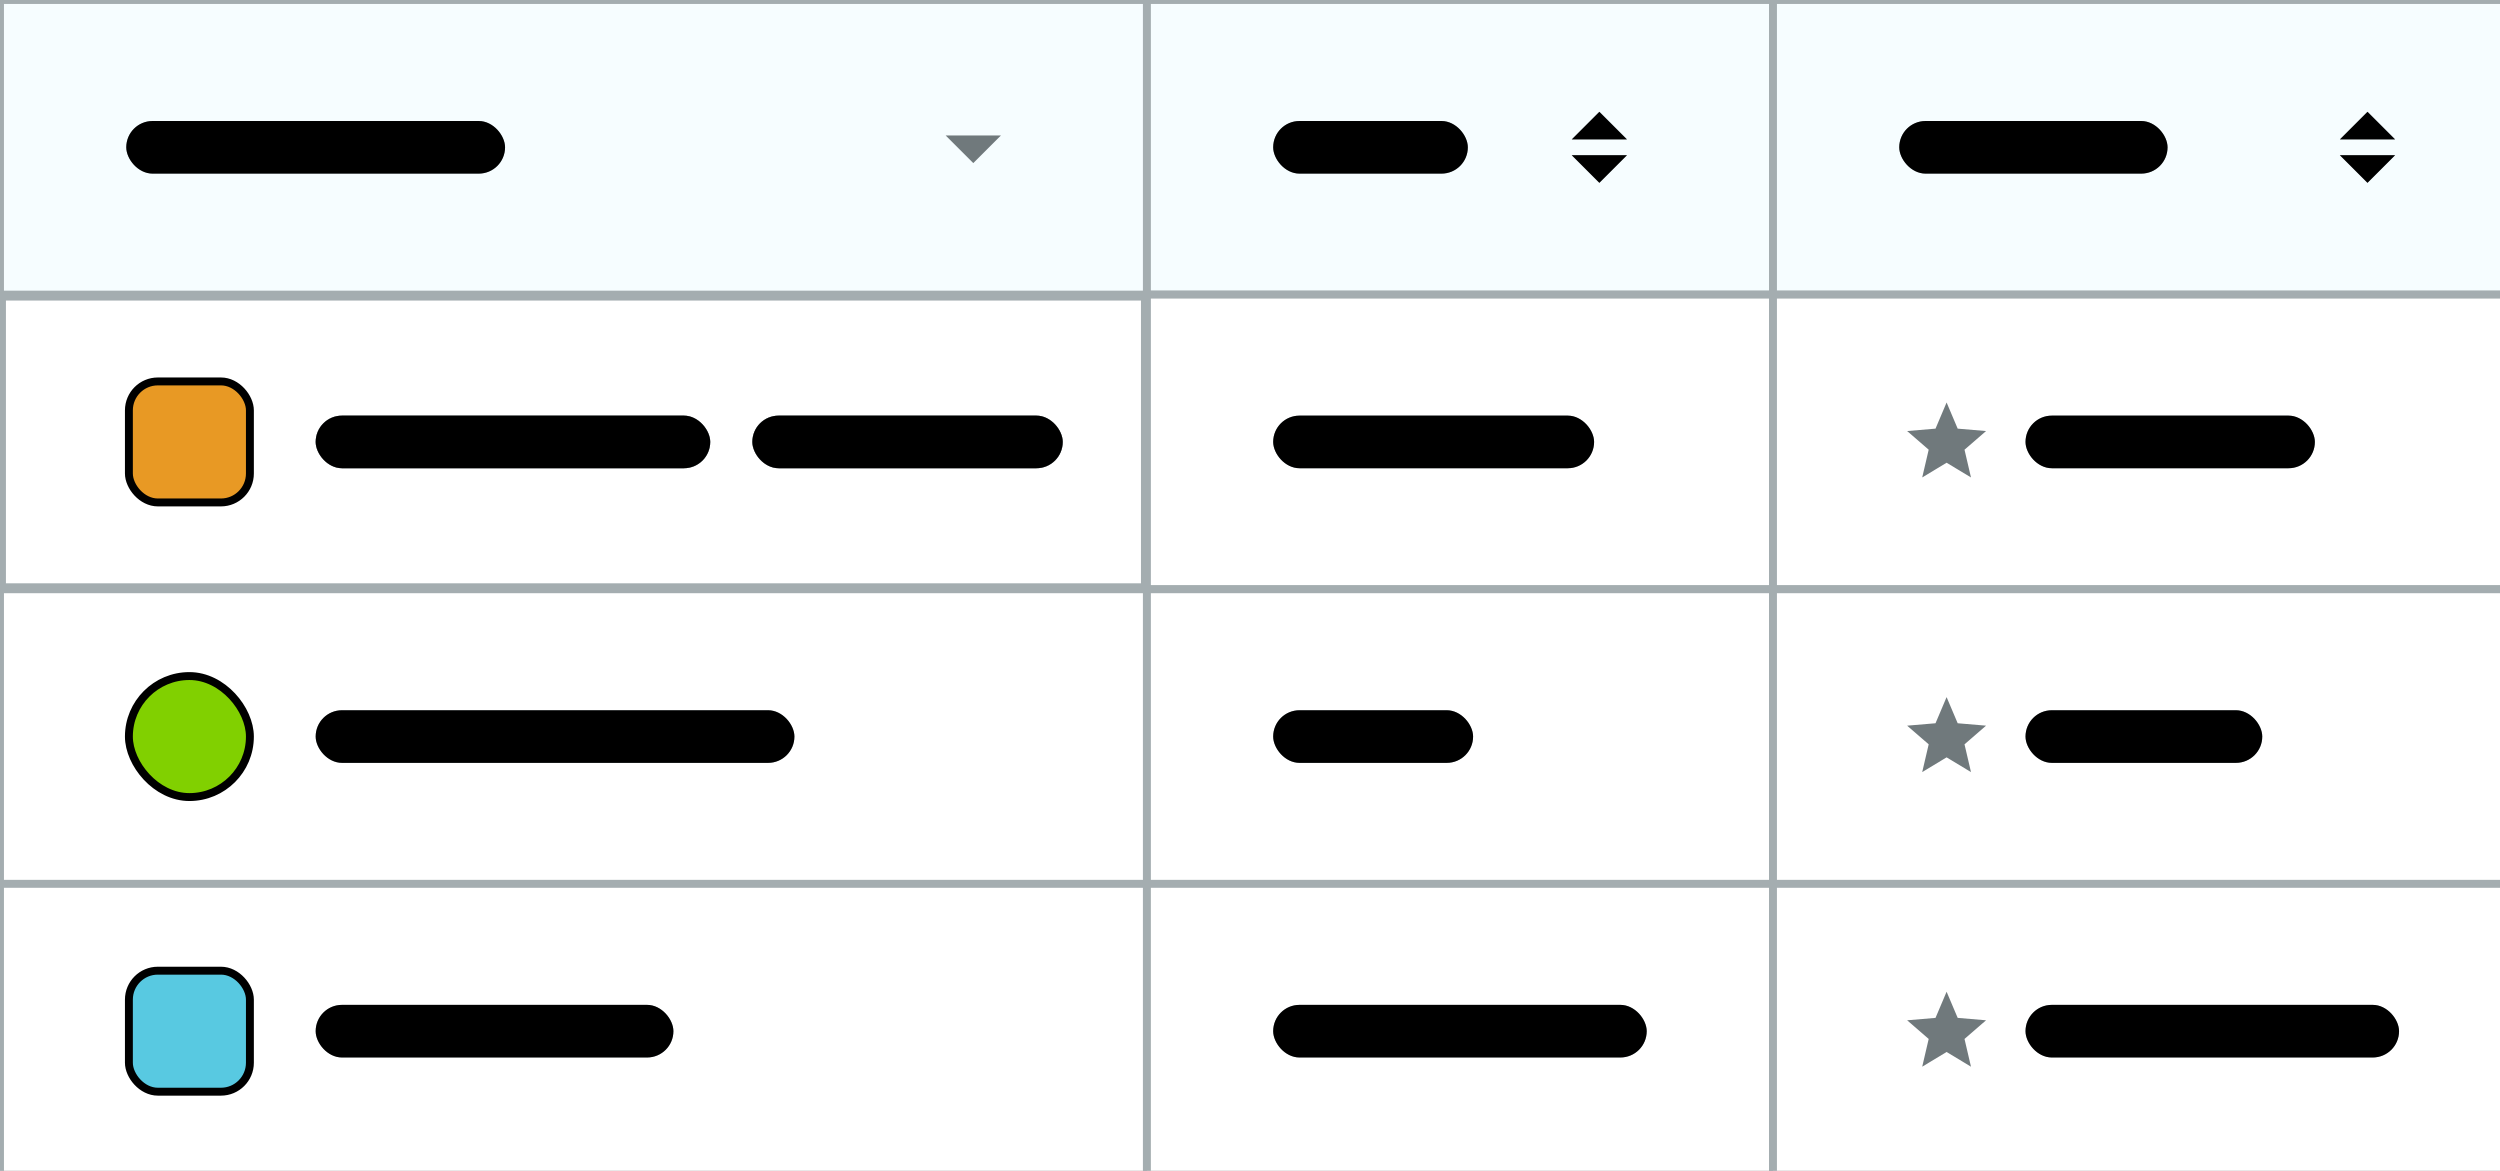 <svg
  viewBox="0 0 316 148"
  fill="none"
  xmlns="http://www.w3.org/2000/svg"
>
  <rect x="0" y="0" width="316" height="148" fill="#333333" stroke="none"/>
  <path d="M0 0H144.97V37.24H0V0Z" fill="#F6FDFF" />
  <rect
    x="15.96"
    y="15.295"
    width="47.879"
    height="6.65"
    rx="3.325"
    fill="#A4ADB0"
  />
  <rect
    x="15.96"
    y="15.295"
    width="47.879"
    height="6.65"
    rx="3.325"
    fill="url(#paint0_linear_901_81053)"
    fillOpacity="0.2"
  />
  <rect
    x="113.049"
    y="15.295"
    width="0.001"
    height="0.001"
    fill="#C4C4C4"
  />
  <path
    d="M119.533 17.125L123.024 20.616L126.516 17.125L123.024 17.125L119.533 17.125Z"
    fill="#70797C"
  />
  <path
    d="M0 0V-0.5H-0.5V0H0ZM144.97 0H145.47V-0.5H144.97V0ZM144.97 37.24V37.74H145.47V37.24H144.97ZM0 37.24H-0.5V37.74H0V37.24ZM0 0.5H144.97V-0.5H0V0.5ZM144.47 0V37.24H145.47V0H144.47ZM144.97 36.74H0V37.74H144.97V36.74ZM0.5 37.24V0H-0.5V37.24H0.5Z"
    fill="#A4ADB0"
  />
  <rect x="0.25" y="37.49" width="144.47" height="36.74" fill="white" />
  <rect
    x="15.96"
    y="47.881"
    width="15.96"
    height="15.96"
    rx="3.99"
    fill="#E89924"
  />
  <rect
    x="16.293"
    y="48.213"
    width="15.295"
    height="15.295"
    rx="3.658"
    stroke="black"
    strokeOpacity="0.04"
    strokeWidth="0.665"
  />
  <rect
    x="39.9"
    y="52.535"
    width="49.874"
    height="6.65"
    rx="3.325"
    fill="#8E9192"
  />
  <rect
    x="39.9"
    y="52.535"
    width="49.874"
    height="6.65"
    rx="3.325"
    fill="#A4ADB0"
  />
  <rect
    x="39.9"
    y="52.535"
    width="49.874"
    height="6.65"
    rx="3.325"
    fill="url(#paint1_linear_901_81053)"
    fillOpacity="0.2"
  />
  <rect
    x="95.095"
    y="52.535"
    width="39.235"
    height="6.65"
    rx="3.325"
    fill="#8E9192"
  />
  <rect
    x="95.095"
    y="52.535"
    width="39.235"
    height="6.65"
    rx="3.325"
    fill="#A4ADB0"
  />
  <rect
    x="95.095"
    y="52.535"
    width="39.235"
    height="6.65"
    rx="3.325"
    fill="url(#paint2_linear_901_81053)"
    fillOpacity="0.2"
  />
  <rect
    x="139.649"
    y="52.535"
    width="0.001"
    height="0.001"
    fill="#C4C4C4"
  />
  <rect
    x="0.25"
    y="37.49"
    width="144.47"
    height="36.74"
    stroke="#A4ADB0"
    strokeWidth="0.5"
  />
  <path d="M0 74.481H144.97V111.72H0V74.481Z" fill="white" />
  <rect
    x="15.96"
    y="85.121"
    width="15.96"
    height="15.96"
    rx="7.98"
    fill="#81D000"
  />
  <rect
    x="16.293"
    y="85.454"
    width="15.295"
    height="15.295"
    rx="7.647"
    stroke="black"
    strokeOpacity="0.04"
    strokeWidth="0.665"
  />
  <rect
    x="39.9"
    y="89.775"
    width="60.514"
    height="6.65"
    rx="3.325"
    fill="#A4ADB0"
  />
  <rect
    x="39.9"
    y="89.775"
    width="60.514"
    height="6.65"
    rx="3.325"
    fill="url(#paint3_linear_901_81053)"
    fillOpacity="0.2"
  />
  <rect
    x="139.649"
    y="89.775"
    width="0.001"
    height="0.001"
    fill="#C4C4C4"
  />
  <path
    d="M0 74.481V73.981H-0.5V74.481H0ZM144.97 74.481H145.47V73.981H144.97V74.481ZM144.97 111.72V112.22H145.47V111.72H144.97ZM0 111.72H-0.5V112.22H0V111.72ZM0 74.981H144.97V73.981H0V74.981ZM144.47 74.481V111.72H145.47V74.481H144.47ZM144.97 111.22H0V112.22H144.97V111.22ZM0.5 111.72V74.481H-0.5V111.72H0.5Z"
    fill="#A4ADB0"
  />
  <path d="M0 111.721H144.97V148.961H0V111.721Z" fill="white" />
  <rect
    x="15.96"
    y="122.361"
    width="15.96"
    height="15.96"
    rx="3.99"
    fill="#58C9E1"
  />
  <rect
    x="16.293"
    y="122.694"
    width="15.295"
    height="15.295"
    rx="3.658"
    stroke="black"
    strokeOpacity="0.04"
    strokeWidth="0.665"
  />
  <rect
    x="39.9"
    y="127.016"
    width="45.219"
    height="6.65"
    rx="3.325"
    fill="#A4ADB0"
  />
  <rect
    x="39.9"
    y="127.016"
    width="45.219"
    height="6.65"
    rx="3.325"
    fill="url(#paint4_linear_901_81053)"
    fillOpacity="0.2"
  />
  <rect
    x="139.649"
    y="127.016"
    width="0.001"
    height="0.001"
    fill="#C4C4C4"
  />
  <path
    d="M0 111.721V111.221H-0.5V111.721H0ZM144.97 111.721H145.47V111.221H144.97V111.721ZM144.97 148.961V149.461H145.47V148.961H144.97ZM0 148.961H-0.5V149.461H0V148.961ZM0 112.221H144.97V111.221H0V112.221ZM144.47 111.721V148.961H145.47V111.721H144.47ZM144.97 148.461H0V149.461H144.97V148.461ZM0.5 148.961V111.721H-0.5V148.961H0.5Z"
    fill="#A4ADB0"
  />
  <path d="M144.97 0H224.105V37.24H144.97V0Z" fill="#F6FDFF" />
  <rect
    x="160.93"
    y="15.295"
    width="24.604"
    height="6.65"
    rx="3.325"
    fill="#A4ADB0"
  />
  <rect
    x="160.93"
    y="15.295"
    width="24.604"
    height="6.65"
    rx="3.325"
    fill="url(#paint5_linear_901_81053)"
    fillOpacity="0.2"
  />
  <rect
    x="192.184"
    y="15.295"
    width="0.001"
    height="0.001"
    fill="#C4C4C4"
  />
  <path
    fillRule="evenodd"
    clipRule="evenodd"
    d="M202.159 14.133L205.65 17.624L198.668 17.624L202.159 14.133ZM202.159 23.11L198.668 19.619H202.159L205.65 19.619L202.159 23.11Z"
    fill="#A4ADB0"
  />
  <path
    fillRule="evenodd"
    clipRule="evenodd"
    d="M202.159 14.133L205.65 17.624L198.668 17.624L202.159 14.133ZM202.159 23.11L198.668 19.619H202.159L205.65 19.619L202.159 23.11Z"
    fill="url(#paint6_linear_901_81053)"
    fillOpacity="0.2"
  />
  <path
    d="M144.97 0V-0.5H144.47V0H144.97ZM224.105 0H224.605V-0.5H224.105V0ZM224.105 37.24V37.74H224.605V37.24H224.105ZM144.97 37.24H144.47V37.74H144.97V37.24ZM144.97 0.5H224.105V-0.5H144.97V0.5ZM223.605 0V37.24H224.605V0H223.605ZM224.105 36.74H144.97V37.74H224.105V36.74ZM145.47 37.24V0H144.47V37.24H145.47Z"
    fill="#A4ADB0"
  />
  <path
    d="M144.97 37.24H224.105V74.48H144.97V37.24Z"
    fill="white"
  />
  <rect
    x="160.93"
    y="52.535"
    width="40.564"
    height="6.65"
    rx="3.325"
    fill="#A4ADB0"
  />
  <rect
    x="160.93"
    y="52.535"
    width="40.564"
    height="6.65"
    rx="3.325"
    fill="url(#paint7_linear_901_81053)"
    fillOpacity="0.2"
  />
  <rect
    x="208.144"
    y="52.535"
    width="0.001"
    height="0.001"
    fill="#C4C4C4"
  />
  <path
    d="M144.97 37.24V36.74H144.47V37.24H144.97ZM224.105 37.24H224.605V36.74H224.105V37.24ZM224.105 74.48V74.98H224.605V74.48H224.105ZM144.97 74.48H144.47V74.98H144.97V74.48ZM144.97 37.74H224.105V36.74H144.97V37.74ZM223.605 37.24V74.48H224.605V37.24H223.605ZM224.105 73.98H144.97V74.98H224.105V73.98ZM145.47 74.48V37.24H144.47V74.48H145.47Z"
    fill="#A4ADB0"
  />
  <path d="M144.97 74.481H224.105V111.72H144.97V74.481Z" fill="white" />
  <rect
    x="160.93"
    y="89.775"
    width="25.269"
    height="6.65"
    rx="3.325"
    fill="#A4ADB0"
  />
  <rect
    x="160.93"
    y="89.775"
    width="25.269"
    height="6.65"
    rx="3.325"
    fill="url(#paint8_linear_901_81053)"
    fillOpacity="0.2"
  />
  <rect
    x="208.144"
    y="89.775"
    width="0.001"
    height="0.001"
    fill="#C4C4C4"
  />
  <path
    d="M144.97 74.481V73.981H144.47V74.481H144.97ZM224.105 74.481H224.605V73.981H224.105V74.481ZM224.105 111.72V112.22H224.605V111.72H224.105ZM144.97 111.72H144.47V112.22H144.97V111.72ZM144.97 74.981H224.105V73.981H144.97V74.981ZM223.605 74.481V111.72H224.605V74.481H223.605ZM224.105 111.22H144.97V112.22H224.105V111.22ZM145.47 111.72V74.481H144.47V111.72H145.47Z"
    fill="#A4ADB0"
  />
  <path
    d="M144.97 111.721H224.105V148.961H144.97V111.721Z"
    fill="white"
  />
  <rect
    x="160.93"
    y="127.016"
    width="47.214"
    height="6.65"
    rx="3.325"
    fill="#A4ADB0"
  />
  <rect
    x="160.93"
    y="127.016"
    width="47.214"
    height="6.65"
    rx="3.325"
    fill="url(#paint9_linear_901_81053)"
    fillOpacity="0.2"
  />
  <rect
    x="208.144"
    y="127.016"
    width="0.001"
    height="0.001"
    fill="#C4C4C4"
  />
  <path
    d="M144.97 111.721V111.221H144.47V111.721H144.97ZM224.105 111.721H224.605V111.221H224.105V111.721ZM224.105 148.961V149.461H224.605V148.961H224.105ZM144.97 148.961H144.47V149.461H144.97V148.961ZM144.97 112.221H224.105V111.221H144.97V112.221ZM223.605 111.721V148.961H224.605V111.721H223.605ZM224.105 148.461H144.97V149.461H224.105V148.461ZM145.47 148.961V111.721H144.47V148.961H145.47Z"
    fill="#A4ADB0"
  />
  <path d="M224.105 0H321.195V37.24H224.105V0Z" fill="#F6FDFF" />
  <rect
    x="240.065"
    y="15.295"
    width="33.914"
    height="6.65"
    rx="3.325"
    fill="#A4ADB0"
  />
  <rect
    x="240.065"
    y="15.295"
    width="33.914"
    height="6.65"
    rx="3.325"
    fill="url(#paint10_linear_901_81053)"
    fillOpacity="0.2"
  />
  <rect
    x="289.274"
    y="15.295"
    width="0.001"
    height="0.001"
    fill="#C4C4C4"
  />
  <path
    fillRule="evenodd"
    clipRule="evenodd"
    d="M299.25 14.133L302.741 17.624L295.759 17.624L299.25 14.133ZM299.25 23.11L295.759 19.619H299.25L302.741 19.619L299.25 23.11Z"
    fill="#A4ADB0"
  />
  <path
    fillRule="evenodd"
    clipRule="evenodd"
    d="M299.25 14.133L302.741 17.624L295.759 17.624L299.25 14.133ZM299.25 23.11L295.759 19.619H299.25L302.741 19.619L299.25 23.11Z"
    fill="url(#paint11_linear_901_81053)"
    fillOpacity="0.2"
  />
  <path
    d="M224.105 0V-0.5H223.605V0H224.105ZM321.195 0H321.695V-0.5H321.195V0ZM321.195 37.24V37.74H321.695V37.24H321.195ZM224.105 37.24H223.605V37.74H224.105V37.24ZM224.105 0.5H321.195V-0.5H224.105V0.5ZM320.695 0V37.24H321.695V0H320.695ZM321.195 36.74H224.105V37.74H321.195V36.74ZM224.605 37.24V0H223.605V37.24H224.605Z"
    fill="#A4ADB0"
  />
  <path
    d="M224.105 37.24H321.195V74.48H224.105V37.24Z"
    fill="white"
  />
  <path
    d="M246.05 58.489L249.132 60.349L248.314 56.843L251.038 54.484L247.451 54.18L246.05 50.873L244.649 54.18L241.062 54.484L243.786 56.843L242.968 60.349L246.05 58.489Z"
    fill="#70797C"
  />
  <rect
    x="256.025"
    y="52.535"
    width="36.574"
    height="6.65"
    rx="3.325"
    fill="#A4ADB0"
  />
  <rect
    x="256.025"
    y="52.535"
    width="36.574"
    height="6.65"
    rx="3.325"
    fill="url(#paint12_linear_901_81053)"
    fillOpacity="0.2"
  />
  <rect
    x="305.234"
    y="52.535"
    width="0.001"
    height="0.001"
    fill="#C4C4C4"
  />
  <path
    d="M224.105 37.24V36.74H223.605V37.24H224.105ZM321.195 37.24H321.695V36.74H321.195V37.24ZM321.195 74.48V74.98H321.695V74.48H321.195ZM224.105 74.48H223.605V74.98H224.105V74.48ZM224.105 37.74H321.195V36.74H224.105V37.74ZM320.695 37.24V74.48H321.695V37.24H320.695ZM321.195 73.98H224.105V74.98H321.195V73.98ZM224.605 74.48V37.24H223.605V74.48H224.605Z"
    fill="#A4ADB0"
  />
  <path
    d="M224.105 74.481H321.195V111.72H224.105V74.481Z"
    fill="white"
  />
  <path
    d="M246.05 95.729L249.132 97.59L248.314 94.083L251.038 91.724L247.451 91.42L246.05 88.113L244.649 91.42L241.062 91.724L243.786 94.083L242.968 97.59L246.05 95.729Z"
    fill="#70797C"
  />
  <rect
    x="256.025"
    y="89.775"
    width="29.924"
    height="6.65"
    rx="3.325"
    fill="#A4ADB0"
  />
  <rect
    x="256.025"
    y="89.775"
    width="29.924"
    height="6.65"
    rx="3.325"
    fill="url(#paint13_linear_901_81053)"
    fillOpacity="0.2"
  />
  <rect
    x="305.234"
    y="89.775"
    width="0.001"
    height="0.001"
    fill="#C4C4C4"
  />
  <path
    d="M224.105 74.481V73.981H223.605V74.481H224.105ZM321.195 74.481H321.695V73.981H321.195V74.481ZM321.195 111.72V112.22H321.695V111.72H321.195ZM224.105 111.72H223.605V112.22H224.105V111.72ZM224.105 74.981H321.195V73.981H224.105V74.981ZM320.695 74.481V111.72H321.695V74.481H320.695ZM321.195 111.22H224.105V112.22H321.195V111.22ZM224.605 111.72V74.481H223.605V111.72H224.605Z"
    fill="#A4ADB0"
  />
  <path
    d="M224.105 111.721H321.195V148.961H224.105V111.721Z"
    fill="white"
  />
  <path
    d="M246.05 132.969L249.132 134.83L248.314 131.324L251.038 128.964L247.451 128.66L246.05 125.354L244.649 128.66L241.062 128.964L243.786 131.324L242.968 134.83L246.05 132.969Z"
    fill="#70797C"
  />
  <rect
    x="256.025"
    y="127.016"
    width="47.214"
    height="6.65"
    rx="3.325"
    fill="#A4ADB0"
  />
  <rect
    x="256.025"
    y="127.016"
    width="47.214"
    height="6.65"
    rx="3.325"
    fill="url(#paint14_linear_901_81053)"
    fillOpacity="0.2"
  />
  <rect
    x="305.234"
    y="127.016"
    width="0.001"
    height="0.001"
    fill="#C4C4C4"
  />
  <path
    d="M224.105 111.721V111.221H223.605V111.721H224.105ZM321.195 111.721H321.695V111.221H321.195V111.721ZM321.195 148.961V149.461H321.695V148.961H321.195ZM224.105 148.961H223.605V149.461H224.105V148.961ZM224.105 112.221H321.195V111.221H224.105V112.221ZM320.695 111.721V148.961H321.695V111.721H320.695ZM321.195 148.461H224.105V149.461H321.195V148.461ZM224.605 148.961V111.721H223.605V148.961H224.605Z"
    fill="#A4ADB0"
  />
  <defs>
    <linearGradient
      id="paint0_linear_901_81053"
      x1="39.9"
      y1="15.295"
      x2="39.9"
      y2="21.945"
      gradientUnits="userSpaceOnUse"
    >
      <stop stopColor="white" />
      <stop offset="1" stopColor="white" stopOpacity="0" />
    </linearGradient>
    <linearGradient
      id="paint1_linear_901_81053"
      x1="64.838"
      y1="52.535"
      x2="64.838"
      y2="59.185"
      gradientUnits="userSpaceOnUse"
    >
      <stop stopColor="white" />
      <stop offset="1" stopColor="white" stopOpacity="0" />
    </linearGradient>
    <linearGradient
      id="paint2_linear_901_81053"
      x1="114.712"
      y1="52.535"
      x2="114.712"
      y2="59.185"
      gradientUnits="userSpaceOnUse"
    >
      <stop stopColor="white" />
      <stop offset="1" stopColor="white" stopOpacity="0" />
    </linearGradient>
    <linearGradient
      id="paint3_linear_901_81053"
      x1="70.157"
      y1="89.775"
      x2="70.157"
      y2="96.425"
      gradientUnits="userSpaceOnUse"
    >
      <stop stopColor="white" />
      <stop offset="1" stopColor="white" stopOpacity="0" />
    </linearGradient>
    <linearGradient
      id="paint4_linear_901_81053"
      x1="62.51"
      y1="127.016"
      x2="62.51"
      y2="133.666"
      gradientUnits="userSpaceOnUse"
    >
      <stop stopColor="white" />
      <stop offset="1" stopColor="white" stopOpacity="0" />
    </linearGradient>
    <linearGradient
      id="paint5_linear_901_81053"
      x1="173.232"
      y1="15.295"
      x2="173.232"
      y2="21.945"
      gradientUnits="userSpaceOnUse"
    >
      <stop stopColor="white" />
      <stop offset="1" stopColor="white" stopOpacity="0" />
    </linearGradient>
    <linearGradient
      id="paint6_linear_901_81053"
      x1="202.159"
      y1="14.133"
      x2="202.159"
      y2="23.11"
      gradientUnits="userSpaceOnUse"
    >
      <stop stopColor="white" />
      <stop offset="1" stopColor="white" stopOpacity="0" />
    </linearGradient>
    <linearGradient
      id="paint7_linear_901_81053"
      x1="181.212"
      y1="52.535"
      x2="181.212"
      y2="59.185"
      gradientUnits="userSpaceOnUse"
    >
      <stop stopColor="white" />
      <stop offset="1" stopColor="white" stopOpacity="0" />
    </linearGradient>
    <linearGradient
      id="paint8_linear_901_81053"
      x1="173.564"
      y1="89.775"
      x2="173.564"
      y2="96.425"
      gradientUnits="userSpaceOnUse"
    >
      <stop stopColor="white" />
      <stop offset="1" stopColor="white" stopOpacity="0" />
    </linearGradient>
    <linearGradient
      id="paint9_linear_901_81053"
      x1="184.537"
      y1="127.016"
      x2="184.537"
      y2="133.666"
      gradientUnits="userSpaceOnUse"
    >
      <stop stopColor="white" />
      <stop offset="1" stopColor="white" stopOpacity="0" />
    </linearGradient>
    <linearGradient
      id="paint10_linear_901_81053"
      x1="257.022"
      y1="15.295"
      x2="257.022"
      y2="21.945"
      gradientUnits="userSpaceOnUse"
    >
      <stop stopColor="white" />
      <stop offset="1" stopColor="white" stopOpacity="0" />
    </linearGradient>
    <linearGradient
      id="paint11_linear_901_81053"
      x1="299.25"
      y1="14.133"
      x2="299.25"
      y2="23.11"
      gradientUnits="userSpaceOnUse"
    >
      <stop stopColor="white" />
      <stop offset="1" stopColor="white" stopOpacity="0" />
    </linearGradient>
    <linearGradient
      id="paint12_linear_901_81053"
      x1="274.312"
      y1="52.535"
      x2="274.312"
      y2="59.185"
      gradientUnits="userSpaceOnUse"
    >
      <stop stopColor="white" />
      <stop offset="1" stopColor="white" stopOpacity="0" />
    </linearGradient>
    <linearGradient
      id="paint13_linear_901_81053"
      x1="270.987"
      y1="89.775"
      x2="270.987"
      y2="96.425"
      gradientUnits="userSpaceOnUse"
    >
      <stop stopColor="white" />
      <stop offset="1" stopColor="white" stopOpacity="0" />
    </linearGradient>
    <linearGradient
      id="paint14_linear_901_81053"
      x1="279.632"
      y1="127.016"
      x2="279.632"
      y2="133.666"
      gradientUnits="userSpaceOnUse"
    >
      <stop stopColor="white" />
      <stop offset="1" stopColor="white" stopOpacity="0" />
    </linearGradient>
  </defs>
</svg>
